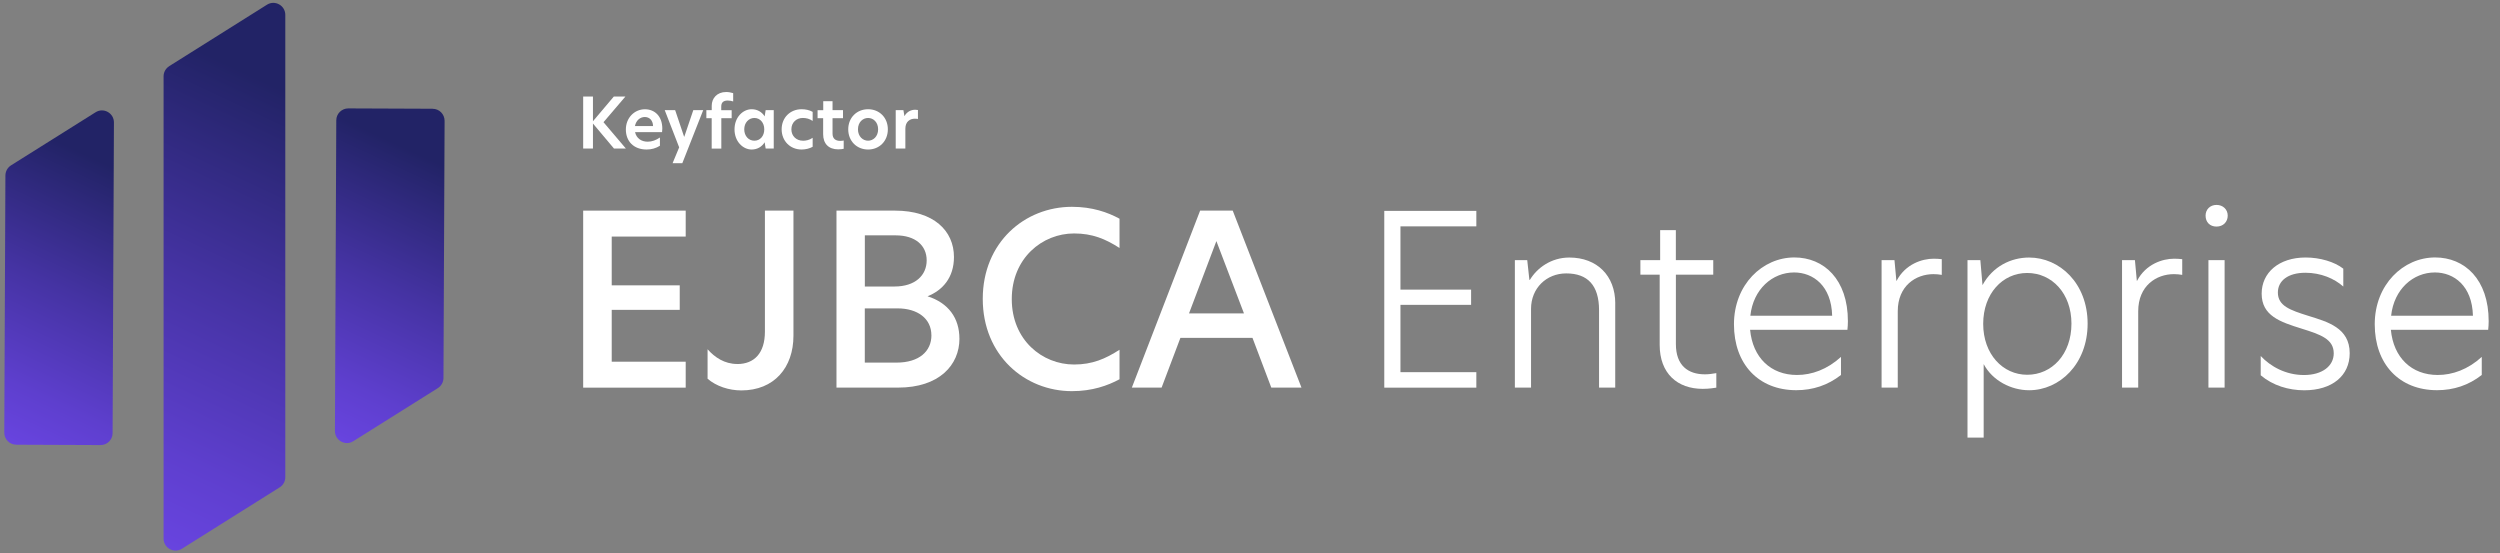 <?xml version="1.0" encoding="UTF-8"?><svg id="a" xmlns="http://www.w3.org/2000/svg" width="578.17" height="128" xmlns:xlink="http://www.w3.org/1999/xlink" viewBox="0 0 578.17 128"><rect x="0" y="0" width="578.17" height="128" fill="#808080" stroke="none"/><defs><linearGradient id="b" x1="60.28" y1="28.72" x2="26.94" y2="100.23" gradientTransform="translate(-27.29 .65) rotate(.25)" gradientUnits="userSpaceOnUse"><stop offset=".14" stop-color="#222366"/><stop offset=".53" stop-color="#4533a3"/><stop offset=".84" stop-color="#5e3fce"/><stop offset="1" stop-color="#6844df"/></linearGradient><linearGradient id="c" x1="-720.22" y1="362.47" x2="-687.16" y2="290.76" gradientTransform="translate(-617.31 386.28) rotate(-179.75)" xlink:href="#b"/><linearGradient id="d" x1="105.83" y1="6.49" x2="53.12" y2="119.53" xlink:href="#b"/></defs><g><path d="M141.99,34.35l-4.86-5.78v5.78h-2.26v-12.03h2.26v5.72l4.83-5.72h2.68l-5.07,5.94,5.17,6.09h-2.75Z" fill="#fff"/><path d="M153.1,30.56h-6.23c.31,1.42,1.45,2.21,2.92,2.21,.98,0,1.95-.36,2.83-.97v1.91c-.9,.57-1.95,.87-3.08,.87-3,0-4.8-1.92-4.8-4.63s1.99-4.68,4.41-4.68c2.21,0,4.02,1.55,4.02,4.49,0,.31-.03,.56-.06,.81Zm-2.07-1.4c-.03-1.37-.87-2.1-1.91-2.1-1.1,0-2.03,.81-2.28,2.1h4.18Z" fill="#fff"/><path d="M157.8,37.74h-2.25l1.52-3.66-3.34-8.61h2.41l2.07,6.14h.05l2.08-6.14h2.29l-4.83,12.27Z" fill="#fff"/><path d="M164.59,27.33h-1.23v-1.86h1.24v-1.03c0-1.7,1.21-3.16,3.33-3.16,.58,0,1.1,.1,1.63,.26v1.92c-.31-.11-.79-.21-1.26-.21-.98,0-1.5,.42-1.5,1.41v.82h2.41v1.86h-2.39v7.03h-2.23v-7.03Z" fill="#fff"/><path d="M169.87,29.93c0-2.83,1.95-4.67,3.97-4.67,1.31,0,2.39,.65,3,1.66l.23-1.45h1.87v8.88h-1.87l-.23-1.45c-.61,1.02-1.7,1.68-3,1.68-2.02,0-3.97-1.86-3.97-4.65Zm6.88-.02c0-1.55-.98-2.63-2.29-2.63s-2.34,1.1-2.34,2.63,1,2.63,2.34,2.63,2.29-1.08,2.29-2.63Z" fill="#fff"/><path d="M185.66,32.55c.71,0,1.53-.15,2.28-.68v2.08c-.71,.39-1.61,.63-2.57,.63-2.62,0-4.6-1.97-4.6-4.68s2-4.64,4.6-4.64c.9,0,1.82,.18,2.57,.61v2.1c-.74-.5-1.45-.69-2.29-.69-1.41,0-2.63,1-2.63,2.63s1.23,2.63,2.65,2.63Z" fill="#fff"/><path d="M192.54,25.47h2.42v1.86h-2.42v3.59c0,1.2,.76,1.66,1.79,1.66,.24,0,.52-.03,.79-.08v1.91c-.29,.06-.69,.13-1.28,.13-2.21,0-3.47-1.32-3.47-3.5v-3.7h-1.29v-1.86h1.31v-2.07h2.15v2.07Z" fill="#fff"/><path d="M196.17,29.91c0-2.73,2-4.65,4.59-4.65s4.57,1.92,4.57,4.65-1.97,4.67-4.57,4.67-4.59-1.94-4.59-4.67Zm6.91,0c0-1.68-1.13-2.63-2.32-2.63s-2.34,.95-2.34,2.63,1.15,2.63,2.34,2.63,2.32-.97,2.32-2.63Z" fill="#fff"/><path d="M207.15,25.47h1.78l.23,1.36h.03c.6-1.1,1.66-1.45,2.45-1.45,.24,0,.45,.02,.65,.06v2.08c-.24-.05-.47-.07-.71-.07-1.11,0-2.2,.63-2.2,2.33v4.57h-2.23v-8.88Z" fill="#fff"/></g><g><path d="M134.87,48.71h23.71v6h-17.11v11.28h15.73v5.67h-15.73v11.99h17.11v6h-23.71V48.71Z" fill="#fff"/><path d="M170.52,84.19c3.91,0,6.38-2.53,6.38-7.48v-28h6.6v28.93c0,7.37-4.46,12.65-12.05,12.65-2.92,0-5.83-.99-7.81-2.7v-6.82c1.65,1.87,3.91,3.41,6.88,3.41Z" fill="#fff"/><path d="M221.89,78.31c0,6.11-4.67,11.33-14.19,11.33h-14.25V48.71h13.53c8.97,0,13.64,4.68,13.64,10.73,0,4.79-2.64,7.7-6.11,9.08,4.84,1.54,7.37,5.06,7.37,9.79Zm-21.89-12.05h6.88c4.79,0,7.43-2.59,7.43-6.05s-2.64-5.78-7.15-5.78h-7.15v11.83Zm15.4,11.28c0-3.91-3.25-6.22-7.81-6.22h-7.59v12.54h7.32c5.28,0,8.09-2.64,8.09-6.33Z" fill="#fff"/><path d="M247.91,90.46c-10.95,0-20.63-8.31-20.63-21.34s9.68-21.29,20.63-21.29c4.68,0,8.25,1.26,11,2.75v6.77c-3.25-2.09-6.27-3.36-10.51-3.36-7.37,0-14.41,5.72-14.41,15.18s7.04,15.13,14.41,15.13c4.24,0,7.26-1.32,10.51-3.41v6.82c-2.75,1.48-6.33,2.75-11,2.75Z" fill="#fff"/><path d="M294.01,89.64l-4.35-11.5h-16.67l-4.35,11.5h-6.88l15.79-40.93h7.54l15.9,40.93h-6.99Zm-19.03-17.16h12.71l-6.38-16.72-6.33,16.72Z" fill="#fff"/><path d="M320.14,48.77h21.29v3.58h-17.55v14.63h16.34v3.52h-16.34v15.57h17.55v3.58h-21.29V48.77Z" fill="#fff"/><path d="M373.55,70.17v19.47h-3.74v-17.88c0-5.78-2.64-8.53-7.59-8.53-4.57,0-8.14,3.41-8.14,8.2v18.21h-3.74v-29.48h2.86l.5,4.57h.11c1.65-2.75,4.9-5.17,9.13-5.17,6.38,0,10.62,4.18,10.62,10.62Z" fill="#fff"/><path d="M387.58,60.16h8.64v3.36h-8.64v16.06c0,4.95,2.81,6.99,6.71,6.99,.83,0,1.71-.11,2.64-.28v3.36c-.33,.05-1.6,.28-3.14,.28-5.83,0-9.96-3.52-9.96-10.18v-16.23h-4.46v-3.36h4.57v-6.93h3.63v6.93Z" fill="#fff"/><path d="M427.24,76.27h-22.5c.61,6.44,4.79,10.45,10.84,10.45,3.41,0,6.99-1.27,10.18-4.18v4.18c-3.03,2.37-6.49,3.52-10.34,3.52-8.75,0-14.41-6.05-14.41-15.24s6.6-15.46,13.97-15.46c6.82,0,12.38,5.06,12.38,14.74,0,.77-.05,1.38-.11,1.98Zm-3.52-3.25c-.17-6.93-4.4-10.01-8.8-10.01-5.01,0-9.46,3.85-10.12,10.01h18.92Z" fill="#fff"/><path d="M435.16,60.16h2.97l.44,4.79h.05c2.04-3.91,5.94-5.12,8.58-5.12,.72,0,1.32,.05,1.87,.11v3.63c-.61-.11-1.27-.17-1.93-.17-4.07,0-8.25,2.7-8.25,8.58v17.66h-3.74v-29.48Z" fill="#fff"/><path d="M455.02,60.16h2.97l.5,5.78c2.37-4.35,6.6-6.38,10.78-6.38,7.04,0,13.53,5.94,13.53,15.29s-6.49,15.4-13.53,15.4c-4.13,0-8.47-2.2-10.51-6.05v17h-3.74V60.16Zm24.04,14.69c0-6.99-4.51-11.72-10.23-11.72s-10.18,4.79-10.18,11.77,4.51,11.77,10.18,11.77,10.23-4.68,10.23-11.83Z" fill="#fff"/><path d="M490.77,60.16h2.97l.44,4.79h.05c2.04-3.91,5.94-5.12,8.58-5.12,.72,0,1.32,.05,1.87,.11v3.63c-.61-.11-1.27-.17-1.93-.17-4.07,0-8.25,2.7-8.25,8.58v17.66h-3.74v-29.48Z" fill="#fff"/><path d="M510.08,49.87c0-1.43,1.04-2.48,2.53-2.48s2.59,1.04,2.59,2.48-1.04,2.53-2.59,2.53-2.53-1.04-2.53-2.53Zm.66,10.29h3.74v29.48h-3.74v-29.48Z" fill="#fff"/><path d="M541.93,62.14v4.13c-2.09-1.87-5.23-3.19-8.75-3.19-4.07,0-6.38,1.87-6.38,4.57,0,3.08,2.81,4.07,7.04,5.39,4.4,1.38,9.57,2.75,9.57,8.64,0,5.23-4.07,8.58-10.51,8.58-3.63,0-7.26-1.1-10.07-3.47v-4.46c2.26,2.42,5.78,4.4,10.01,4.4s6.88-2.09,6.88-5.01c0-3.3-3.03-4.35-7.43-5.72-4.95-1.54-9.24-2.97-9.24-8.09,0-4.84,3.96-8.36,10.18-8.36,3.3,0,6.66,.99,8.69,2.58Z" fill="#fff"/><path d="M575.43,76.27h-22.5c.61,6.44,4.79,10.45,10.84,10.45,3.41,0,6.99-1.27,10.18-4.18v4.18c-3.03,2.37-6.49,3.52-10.34,3.52-8.75,0-14.41-6.05-14.41-15.24s6.6-15.46,13.97-15.46c6.82,0,12.38,5.06,12.38,14.74,0,.77-.05,1.38-.11,1.98Zm-3.52-3.25c-.17-6.93-4.4-10.01-8.8-10.01-5.01,0-9.46,3.85-10.12,10.01h18.92Z" fill="#fff"/></g><g><path d="M3.76,102.85l19.5,.08c1.53,0,2.78-1.23,2.78-2.76l.31-71.85c0-2.18-2.39-3.52-4.24-2.36L2.55,38.24c-.8,.5-1.29,1.39-1.3,2.33l-.26,59.49c0,1.53,1.23,2.78,2.76,2.78Z" fill="url(#b)"/><path d="M100.05,25.15l-19.5-.08c-1.53,0-2.78,1.23-2.78,2.76l-.31,71.85c0,2.18,2.39,3.52,4.24,2.36l19.56-12.28c.8-.5,1.29-1.39,1.3-2.33l.26-59.49c0-1.53-1.23-2.78-2.76-2.78Z" fill="url(#c)"/><path d="M39.13,15.31c-.81,.51-1.3,1.39-1.3,2.34V124.56c0,2.18,2.4,3.5,4.25,2.34l22.6-14.19c.81-.51,1.3-1.39,1.3-2.35V3.44c0-2.18-2.4-3.51-4.24-2.35l-22.61,14.21Z" fill="url(#d)"/></g></svg>